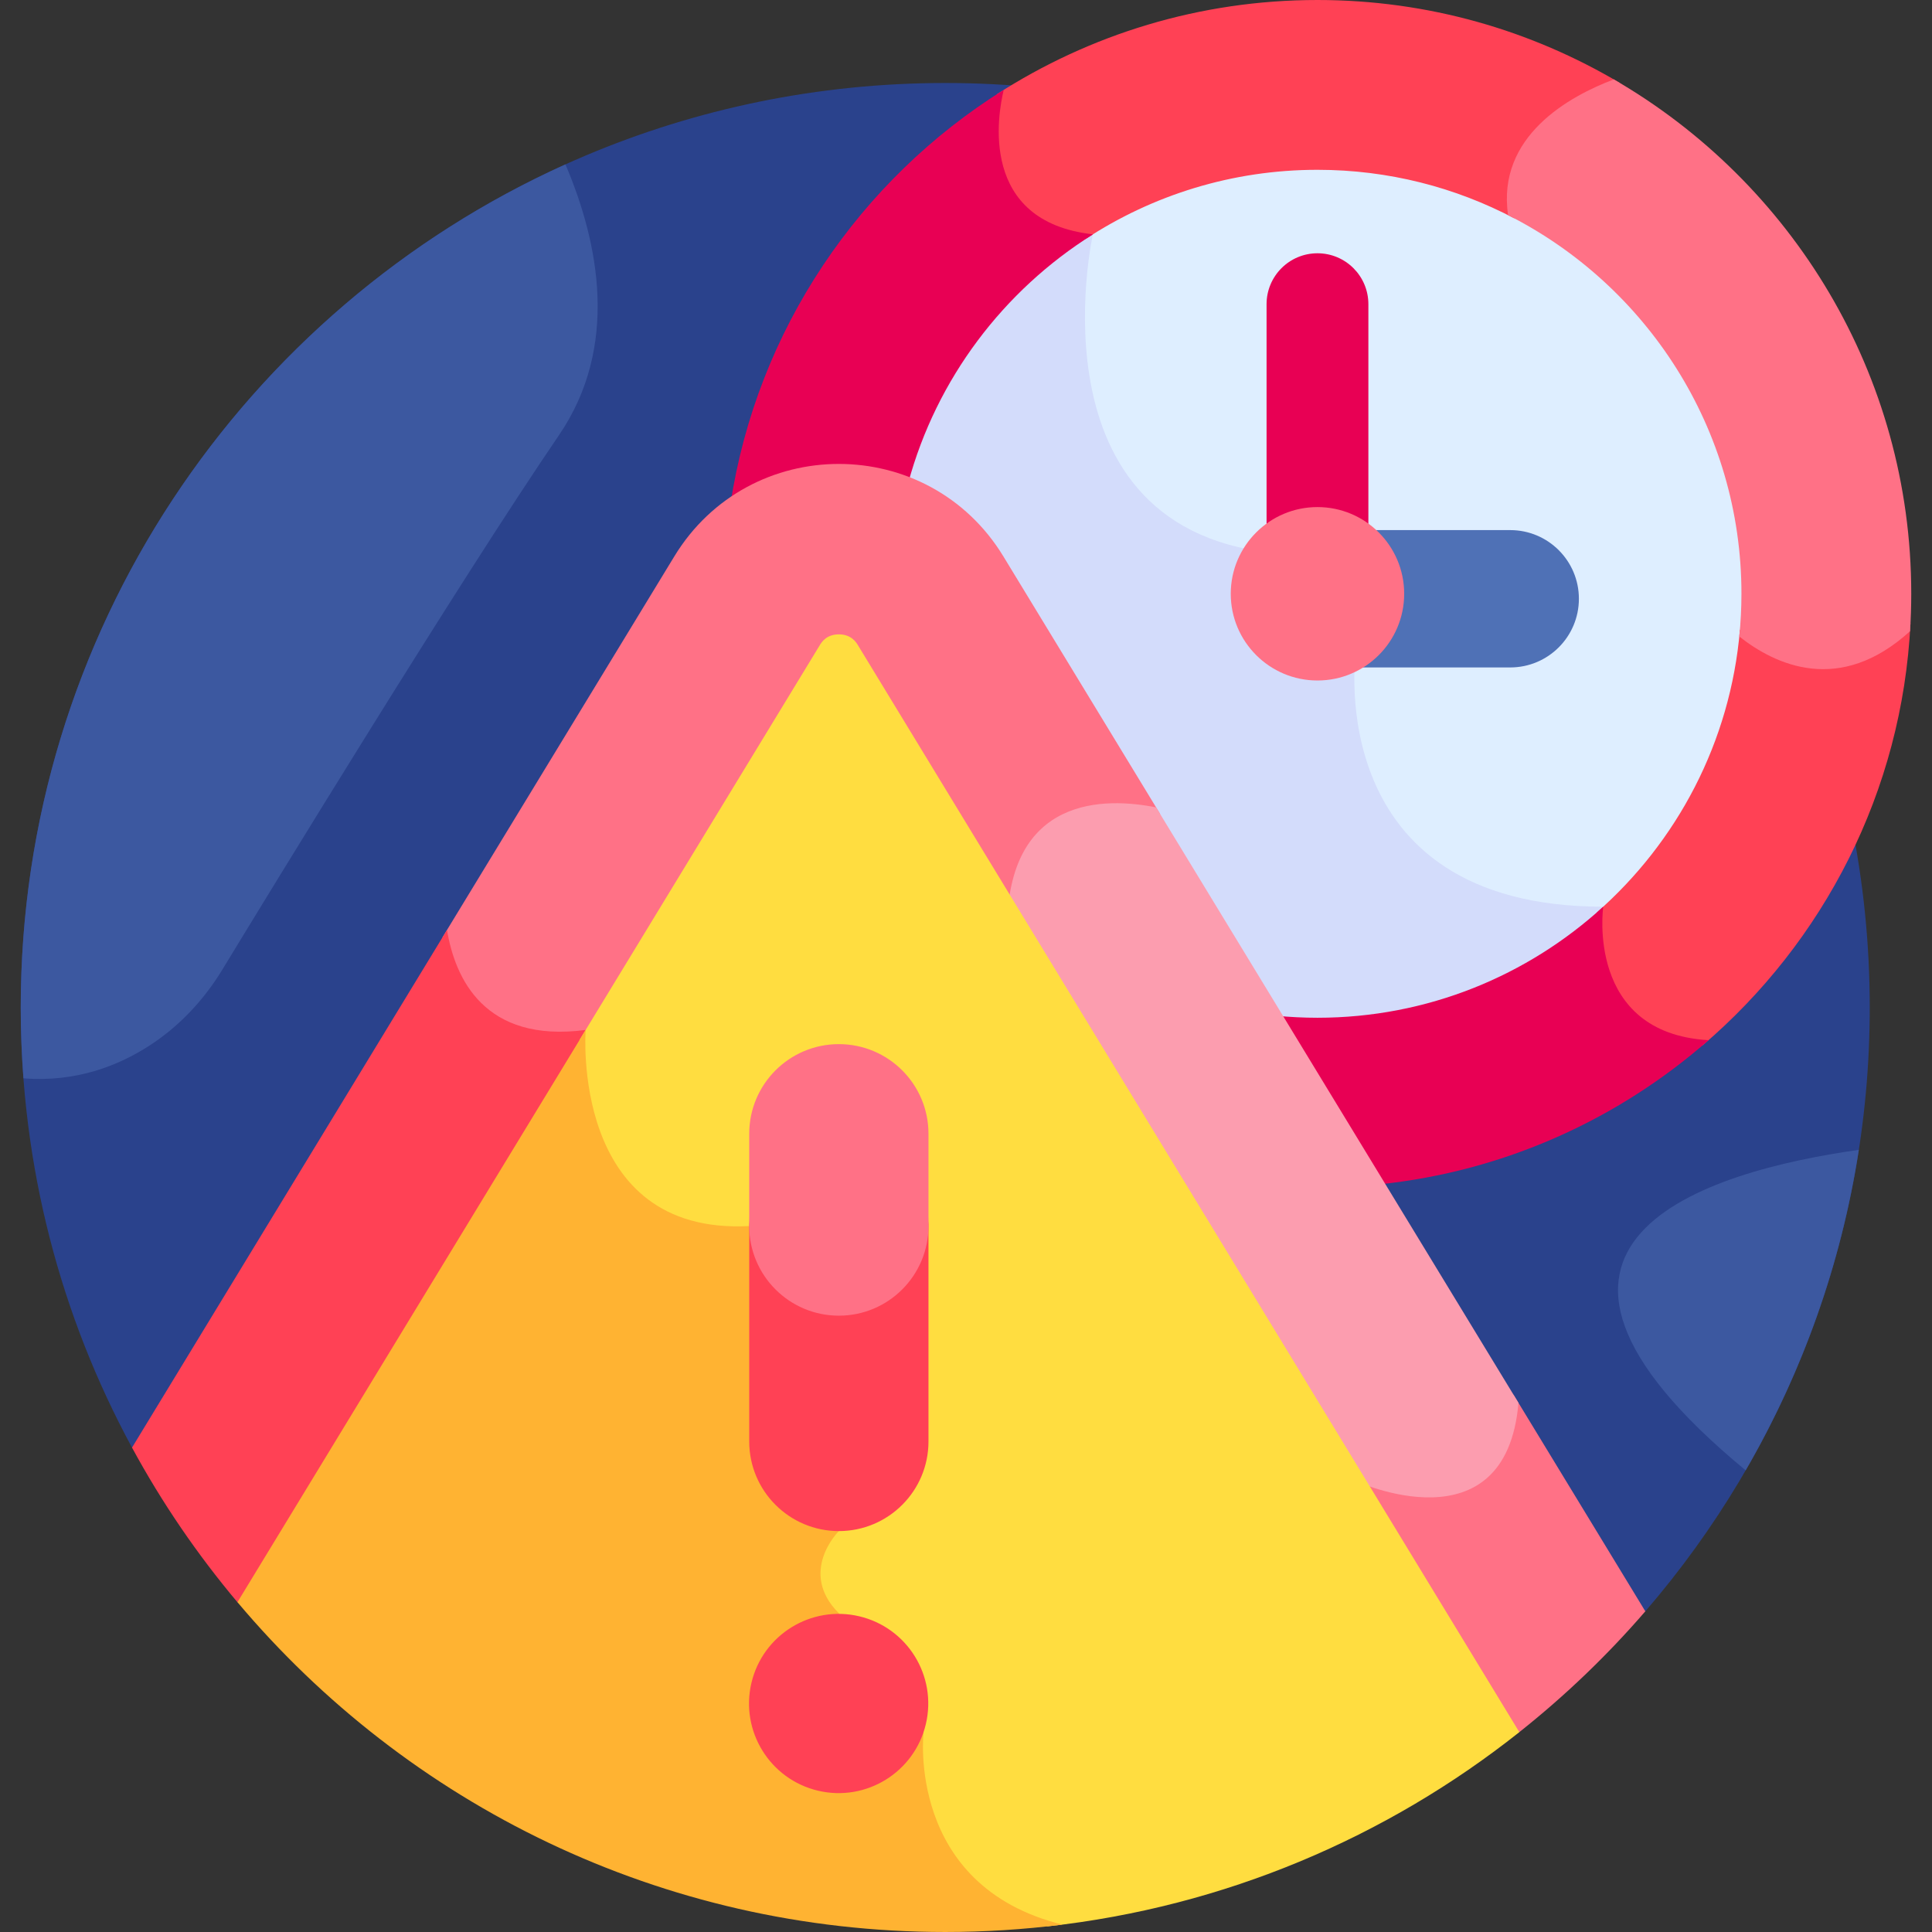 <svg id="Layer_1" enable-background="new 0 0 512 512" height="512" viewBox="0 0 512 512" width="512" xmlns="http://www.w3.org/2000/svg"><rect x="0" y="0" width="512" height="512" fill="#333333" stroke="none"/><g><path d="m436.026 427.017c37.06-42.929 59.477-98.855 59.477-160.019 0-135.311-109.691-245.002-245.002-245.002s-245.002 109.691-245.002 245.002c0 42.222 10.682 81.949 29.489 116.628z" fill="#2a428c"/><path d="m267.699 51.88c4.115 6.273 10.885 10.138 20.134 11.498-1.49 7.917-6.657 42.345 10.987 65.125 9.604 12.401 24.35 19.099 43.833 19.913l15.06 25.358c-.45 4.078-2.465 29.344 13.92 48.094 11.28 12.907 28.63 19.601 51.587 19.906-.302 4.21-.35 15.305 6.065 24.045 33.192-24.565 54.717-63.996 54.717-108.461 0-74.48-60.378-134.858-134.858-134.858-30.97 0-59.495 10.445-82.259 27.997.261.465.517.931.814 1.383z" fill="#deeeff"/><path d="m424.875 240.285c-74.651 0-65.612-66.838-65.612-66.838l-15.737-26.5c-72.317-2.393-53.904-84.85-53.904-84.85-11.754-1.322-18.18-6.403-21.552-12.507-24.288 18.303-42.193 44.625-49.776 75.033 1.327-.105 2.662-.177 4.011-.177 17.439 0 33.263 8.894 42.328 23.791l87.587 143.94c29.362-.658 56.404-10.705 78.254-27.25-7.623-10.428-5.599-24.642-5.599-24.642z" fill="#d3dcfb"/><g><path d="m349.143 136.38c5.042 0 9.701 1.628 13.49 4.381v-60.15c0-7.45-6.04-13.49-13.49-13.49s-13.49 6.04-13.49 13.49v60.15c3.788-2.753 8.448-4.381 13.49-4.381z" fill="#e80054"/></g><g><path d="m400.223 140.483h-37.49c4.542 4.198 7.388 10.203 7.388 16.876 0 8.242-4.341 15.466-10.859 19.521h40.961c10.051 0 18.199-8.148 18.199-18.199 0-10.051-8.148-18.198-18.199-18.198z" fill="#4f71b6"/></g><circle cx="349.143" cy="157.359" fill="#ff7186" r="22.979"/><g fill="#ff4155"><path d="m403.508 41.456c5.418-10.579 17.934-16.564 25.855-19.42-23.506-13.987-50.939-22.036-80.22-22.036-31.267 0-60.427 9.174-84.945 24.96-1.143 5.458-2.659 17.53 3.502 26.92 4.091 6.236 10.807 10.089 19.971 11.471 17.673-11.599 38.798-18.351 61.472-18.351 18.826 0 36.582 4.661 52.185 12.879-1.081-5.968-.358-11.468 2.18-16.423z"/><path d="m483.338 175.837c-.057 0-.114 0-.172 0-9.047 0-16.821-4.665-22.066-8.965-2.508 29.764-16.669 56.259-37.892 74.902h.012c-.337 4.7-.384 17.99 8.557 26.994 4.751 4.785 11.26 7.54 19.415 8.268 31.991-27.318 52.931-67.204 55.11-111.939-7.338 7.078-15.03 10.688-22.964 10.74z"/></g><path d="m427.68 21.04c-11.666 4.405-31.098 14.994-28.021 35.976 36.651 18.527 61.842 56.546 61.842 100.342 0 3.823-.201 7.598-.576 11.324 9.61 7.585 26.66 15.542 45.256-1.41.205-3.28.32-6.583.32-9.914 0-58.184-31.744-109.09-78.821-136.318z" fill="#ff7186"/><g fill="#e80054"><path d="m240.698 127.947c7.49-27.589 25.263-50.976 48.917-65.818.002-.011.007-.031.007-.031-30.309-3.408-25.197-31.81-23.624-38.283-38.134 23.829-65.383 63.526-72.42 109.778 8.229-5.871 18.177-9.145 28.727-9.145 6.438-.001 12.654 1.219 18.393 3.499z"/><path d="m424.875 240.285c-19.989 18.27-46.581 29.432-75.732 29.432-3.682 0-7.321-.184-10.913-.531l27.195 44.693c33.273-3.436 63.501-17.285 87.366-38.219-32.692-1.881-27.916-35.375-27.916-35.375z"/></g><path d="m390.997 392.145c-11.233 7.178-28.54.083-30.848-.918-4.857-5.203-91.766-99-91.766-144.781 0-13.27 3.676-22.554 10.926-27.59 8.788-6.106 21.008-4.707 28.16-3.105l-41.556-68.292c-19.887-32.683-67.33-32.683-87.218 0l-61.425 100.946c1.253 6.275 3.903 13.324 9.363 18.616 6.423 6.227 15.499 8.785 26.992 7.622-.176 6.35.287 27.643 13.334 40.994 7.449 7.624 17.7 11.263 30.486 10.828l23.182 78.9c-1.404 1.629-4.672 6.017-4.687 11.612-.012 4.172 1.773 8.078 5.304 11.608 3.652 3.652 7.39 8.432 10.733 13.148l170.654 17.302c12.111-9.608 23.301-20.326 33.395-32.02l-34.974-57.476c-.543 11.077-3.912 18.681-10.055 22.606z" fill="#ff7186"/><path d="m306.387 213.971c-13.254-2.663-39.503-3.409-39.503 32.475 0 48.002 92.379 146.029 92.379 146.029s39.798 18.471 43.147-20.702z" fill="#fc9daf"/><path d="m222.305 427.526c-10.946-10.946 0-21.772 0-21.772l-23.751-80.839c-47.502 2.52-43.349-51.966-43.349-51.966-26.878 3.535-34.632-13.72-36.743-26.503l-83.475 137.18c7.93 14.622 17.309 28.343 27.936 40.978l.004-.009 171.031 17.341c-3.565-5.106-7.645-10.402-11.653-14.41z" fill="#ff4155"/><path d="m166.959 315.637c7.449 7.624 17.7 11.263 30.486 10.828l23.182 78.9c-1.404 1.629-4.672 6.017-4.687 11.612-.012 4.172 1.773 8.078 5.304 11.608 9.832 9.832 20.298 27.846 21.972 30.777-.306 3.495-1.35 23.509 12.993 38.445 5.581 5.812 12.753 10.036 21.42 12.701 46.94-5.173 89.885-23.606 125.011-51.471l-175.31-288.1c-.426-.698-1.72-2.824-5.026-2.824-3.305 0-4.599 2.126-5.024 2.824h-.001l-63.672 104.637c-.092 7.284.878 27.298 13.352 40.063z" fill="#ffdd40"/><path d="m244.756 459.037s-11.505-20.565-22.452-31.511c-10.946-10.946 0-21.772 0-21.772l-23.751-80.839c-47.501 2.52-43.349-51.964-43.349-51.966l-92.276 151.646c44.943 53.435 112.286 87.405 187.573 87.405 10.516 0 20.875-.67 31.042-1.956-41.562-10.293-36.787-51.007-36.787-51.007z" fill="#ffb332"/><path d="m222.305 346.146c-13.117 0-23.751-10.634-23.751-23.751v59.607c0 13.117 10.634 23.751 23.751 23.751 13.118 0 23.751-10.634 23.751-23.751v-59.607c0 13.118-10.634 23.751-23.751 23.751z" fill="#ff4155"/><path d="m222.305 276.706c-13.117 0-23.751 10.634-23.751 23.751v24.458c0 13.117 10.634 23.751 23.751 23.751 13.118 0 23.751-10.634 23.751-23.751v-24.458c0-13.117-10.634-23.751-23.751-23.751z" fill="#ff7186"/><ellipse cx="222.305" cy="451.277" fill="#ff4155" rx="23.751" ry="23.751" transform="matrix(.23 -.973 .973 .23 -267.975 563.953)"/><g fill="#3c58a0"><path d="m462.616 389.654c14.905-25.717 25.266-54.392 29.987-84.933-40.284 5.679-103.447 24.339-29.987 84.933z"/><path d="m58.902 256.995c12.415-20.415 62.489-102.448 89.243-141.687 16.028-23.507 10.573-50.915 1.702-71.745-85.11 38.401-144.348 123.999-144.348 223.435 0 6.314.244 12.572.713 18.766 13.886 1.112 25.15-3.325 33.43-8.693 7.877-5.107 14.382-12.055 19.26-20.076z"/></g></g></svg>